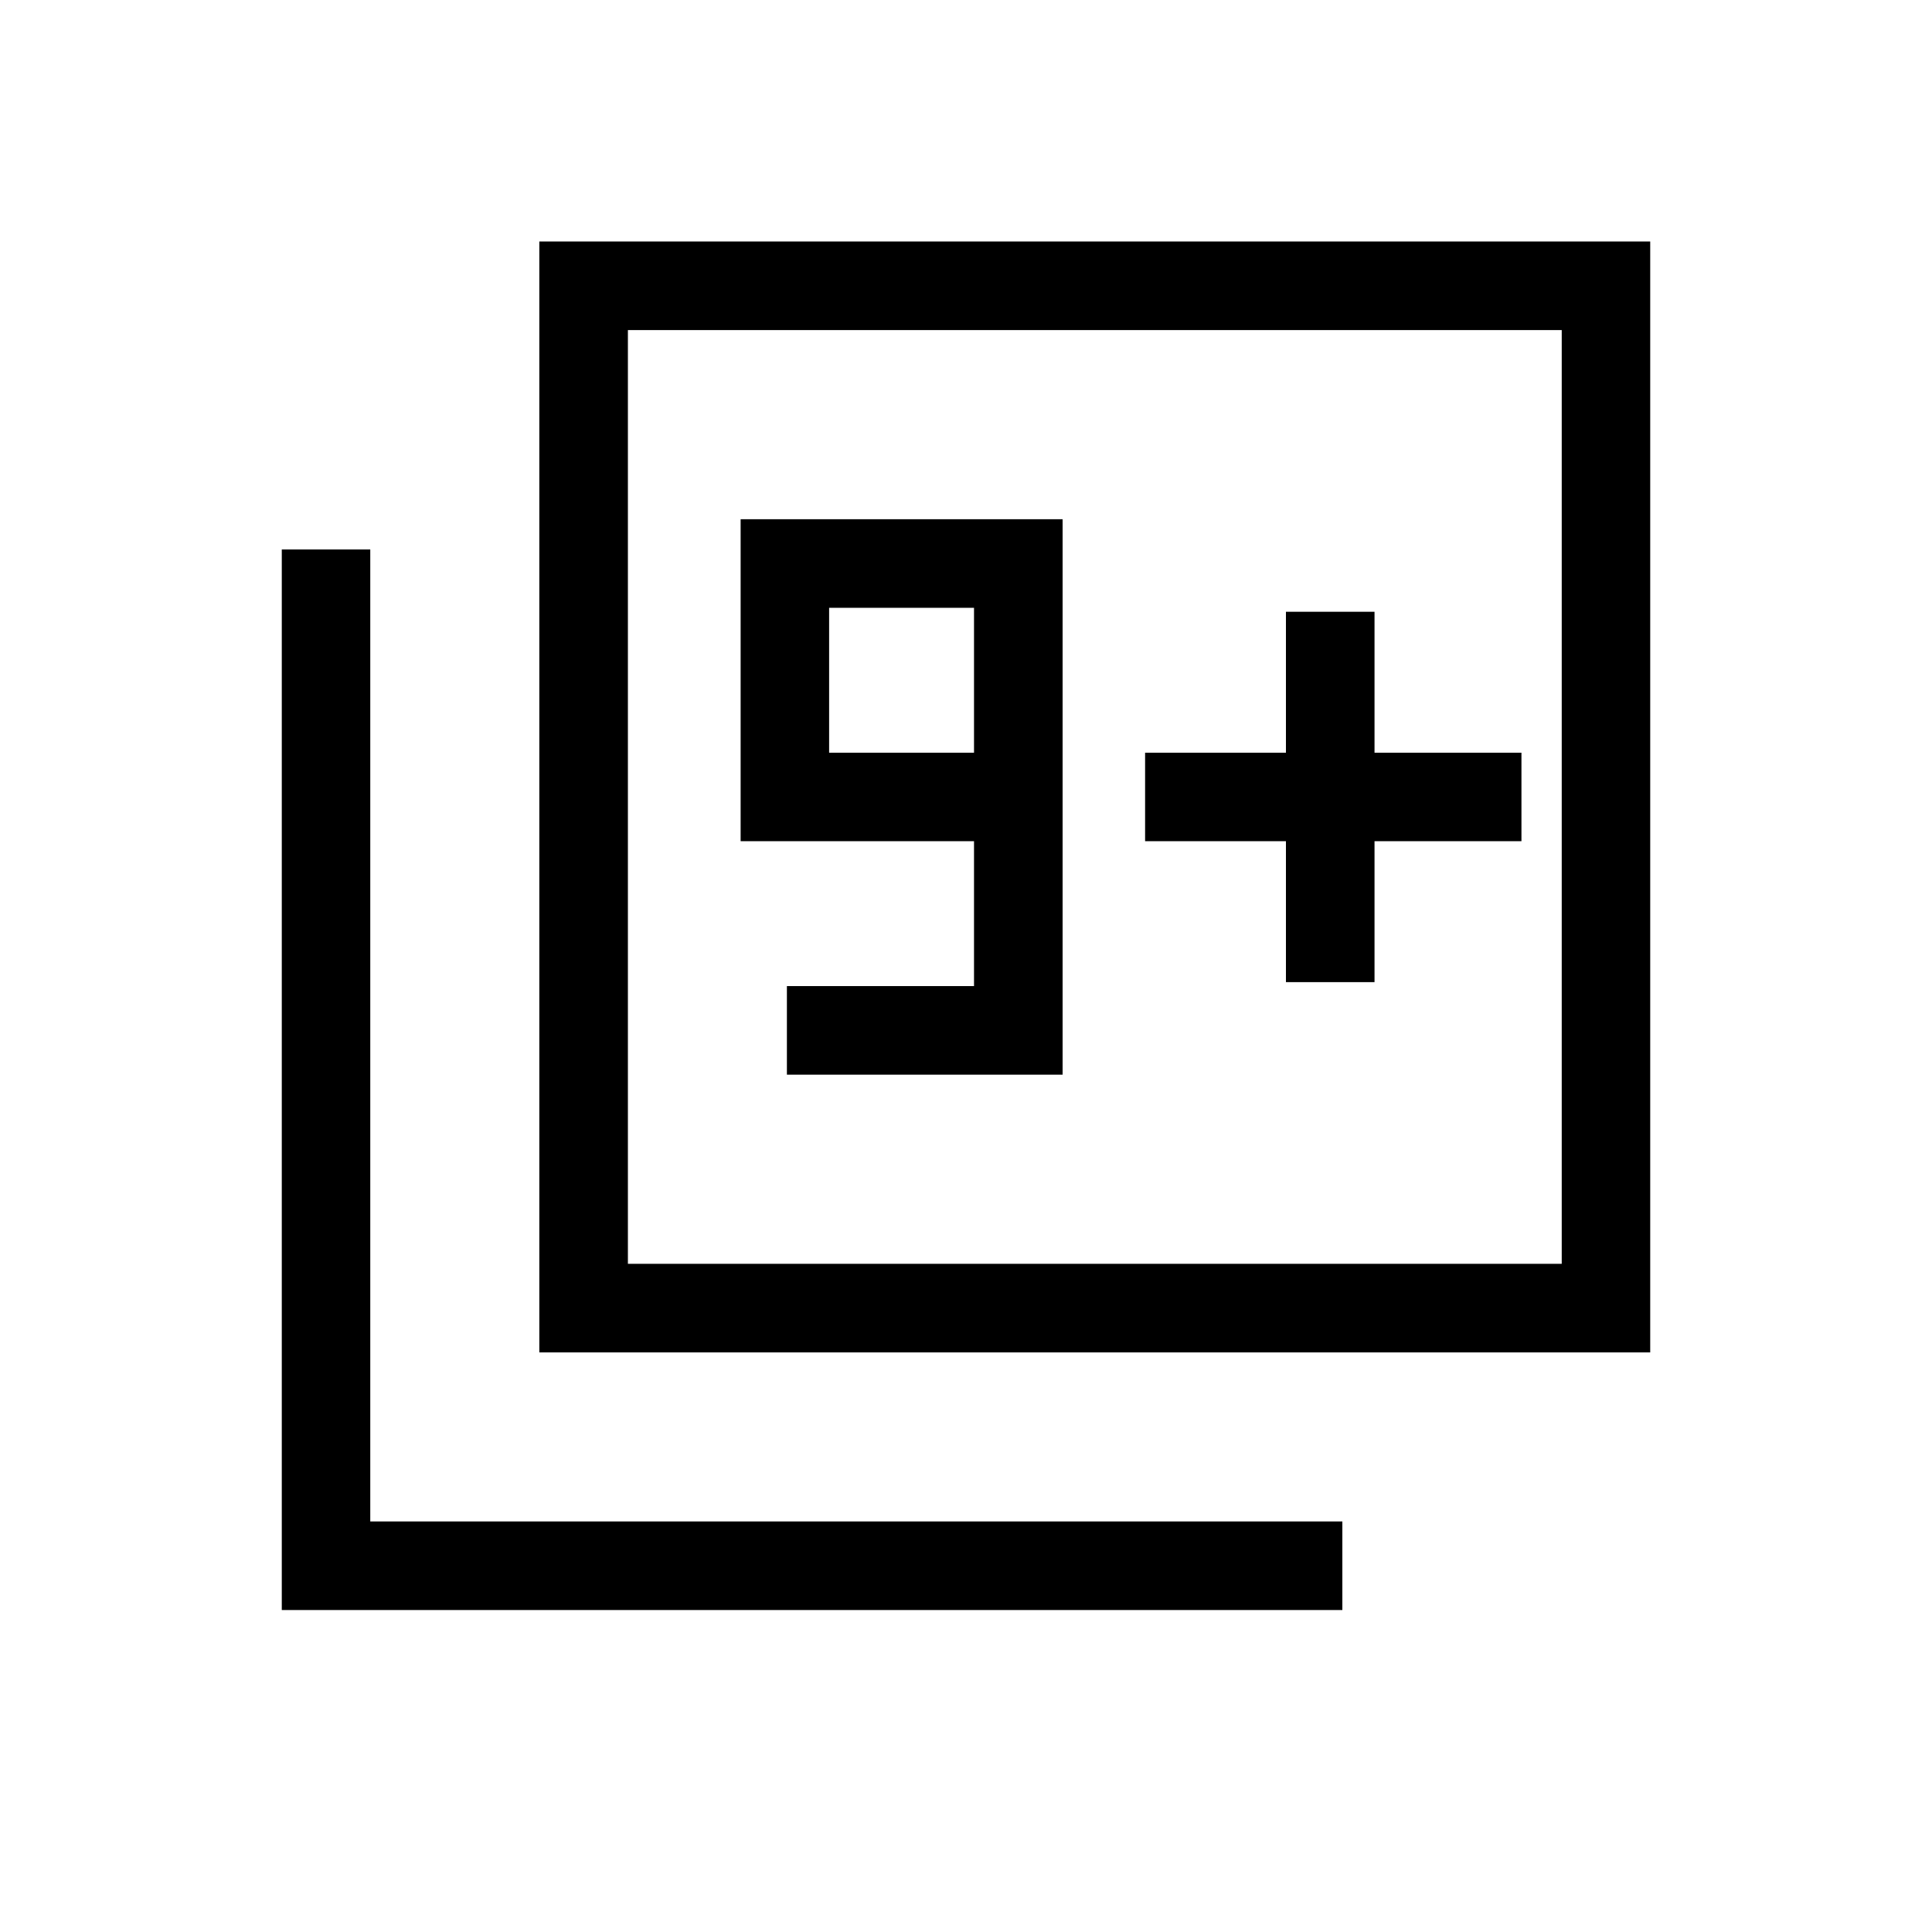 <svg xmlns="http://www.w3.org/2000/svg" height="20" width="20"><path d="M8.146 11.125H11v-5.75H7.667v3.333h2.416v1.5H8.146Zm1.937-3.333h-1.5v-1.5h1.5ZM5.583 14V2.5h11.5V14Zm.917-.917h9.667V3.417H6.5Zm-3.583 3.584V5.688h.916V15.75h10.063v.917ZM6.5 13.083V3.417v9.666Zm6.812-2.916h.917V8.708h1.521v-.916h-1.521V6.333h-.917v1.459h-1.458v.916h1.458Z"/></svg>
